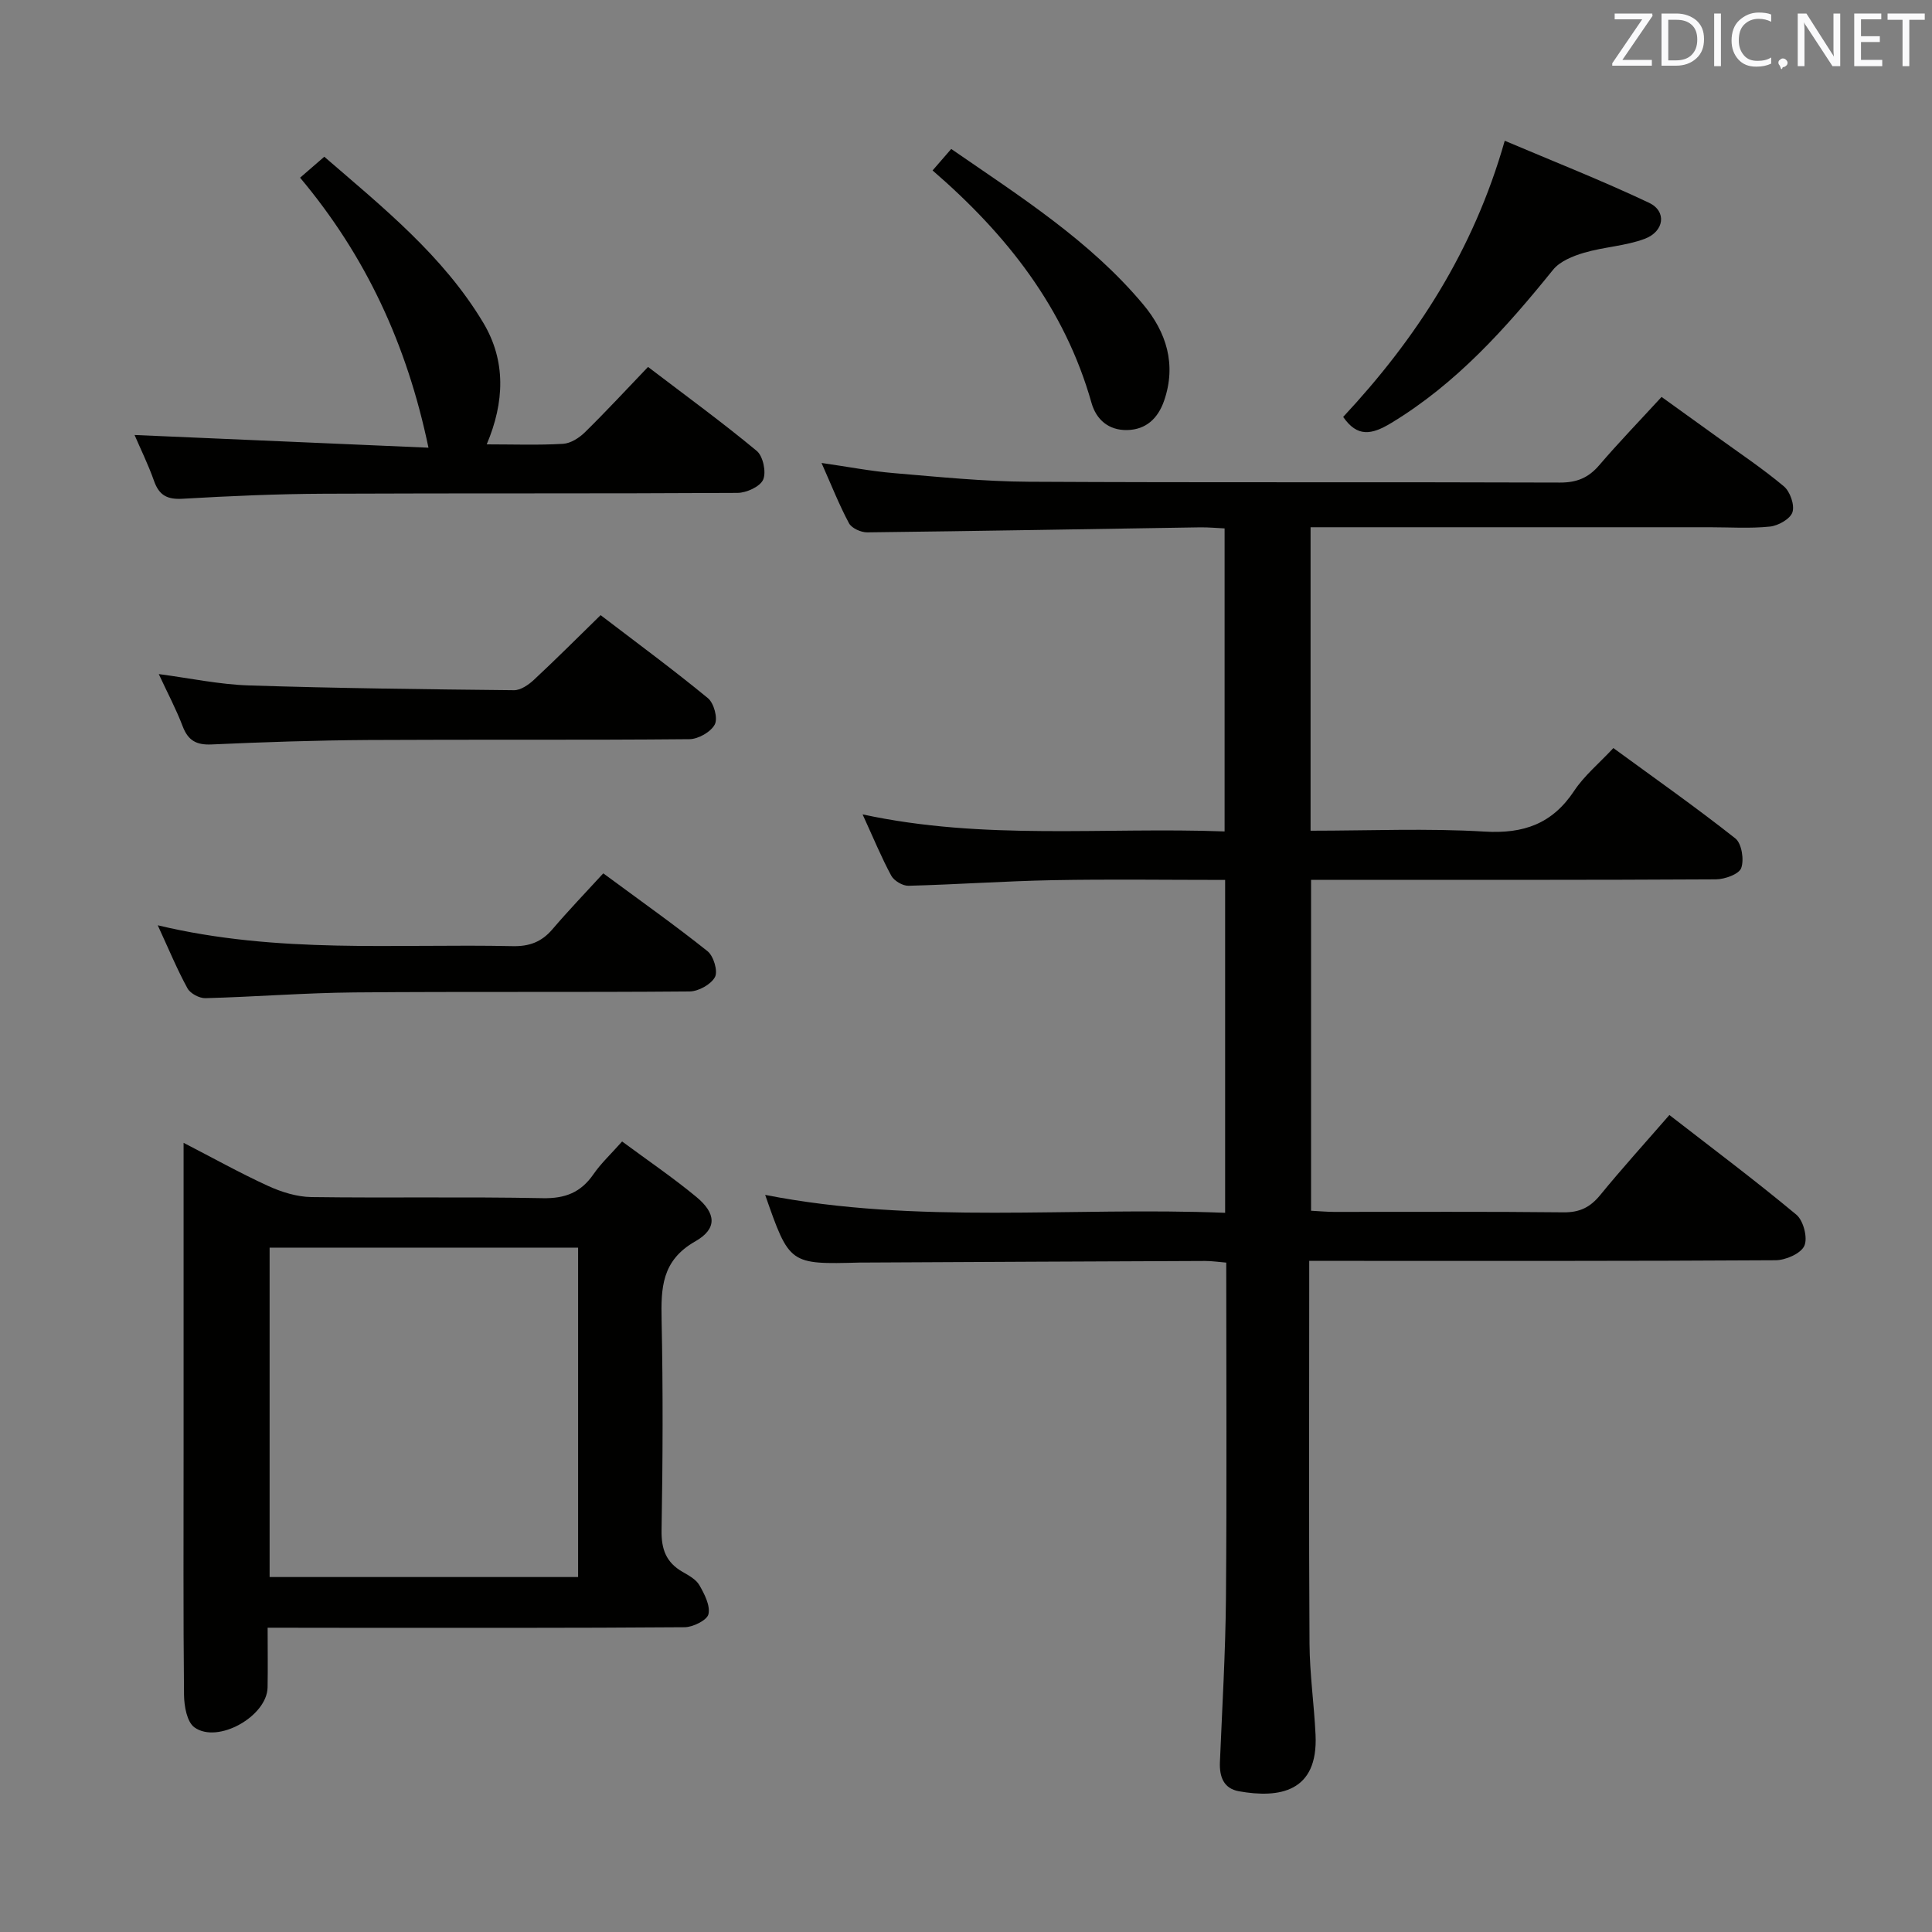 <svg enable-background="new 0 0 400 400" viewBox="0 0 400 400" xmlns="http://www.w3.org/2000/svg"><rect x="0" y="0" width="400" height="400" fill="#808080" stroke="none"/><path d="m158.42 247.39c31.52 6.18 63.31 2.43 95.23 3.71 0-23.26 0-45.82 0-68.92-12.07 0-23.86-.17-35.64.05-9.98.19-19.94.9-29.92 1.16-1.2.03-2.99-1.03-3.57-2.1-2.04-3.78-3.68-7.77-5.93-12.68 25.18 5.44 49.93 2.6 74.95 3.53 0-20.94 0-41.51 0-62.74-1.57-.07-3.32-.24-5.07-.22-22.98.36-45.95.77-68.93 1.04-1.28.01-3.2-.85-3.76-1.88-2.03-3.78-3.61-7.81-5.69-12.49 5.45.78 10.22 1.71 15.03 2.11 9.27.78 18.56 1.73 27.85 1.78 36.66.2 73.33.03 110 .17 3.51.01 5.9-.99 8.13-3.59 4-4.67 8.28-9.1 12.91-14.14 3.82 2.75 7.56 5.43 11.28 8.12 4.72 3.42 9.59 6.66 14.04 10.39 1.29 1.08 2.26 3.86 1.78 5.35-.44 1.39-2.93 2.8-4.65 2.98-4.12.43-8.32.14-12.49.14-25.67 0-51.33 0-77 0-1.79 0-3.57 0-5.63 0v62.83c12.13 0 24.11-.53 36.01.18 8.12.49 14.04-1.61 18.57-8.44 2.08-3.14 5.12-5.64 8.11-8.85 8.56 6.26 17.09 12.25 25.26 18.71 1.31 1.04 1.84 4.4 1.21 6.13-.47 1.28-3.41 2.33-5.26 2.34-25.83.15-51.67.1-77.5.1-1.97 0-3.95 0-6.3 0v68.51c1.55.08 3.16.23 4.76.24 15.83.02 31.67-.09 47.5.09 3.36.04 5.53-1.04 7.61-3.58 4.53-5.54 9.34-10.84 14.32-16.57 8.84 6.86 17.75 13.53 26.29 20.64 1.46 1.22 2.39 4.8 1.65 6.44-.72 1.61-3.87 2.98-5.96 2.99-30 .19-60 .13-90 .13-1.97 0-3.94 0-6.55 0v5.72c0 24.5-.09 49 .06 73.5.04 6.3.95 12.59 1.25 18.89.57 11.92-7.54 13.19-15.87 11.7-3.17-.57-4.05-3.01-3.93-6.02.47-11.31 1.15-22.61 1.25-33.93.19-22.99.06-45.99.06-69.5-1.53-.12-2.95-.34-4.36-.34-23.66.09-47.32.21-70.98.33-.17 0-.33 0-.5 0-14.59.39-14.59.39-19.62-14.01z" fill="#010100"/><path d="m55.41 337c0 4.45.06 8.41-.01 12.37-.11 5.95-10.32 11.75-15.15 8.26-1.55-1.12-2.12-4.39-2.15-6.69-.17-16.65-.09-33.3-.09-49.95 0-21.14 0-42.28 0-64.38 6.17 3.18 11.74 6.29 17.51 8.93 2.76 1.26 5.92 2.25 8.91 2.3 15.98.22 31.97-.09 47.95.23 4.67.09 7.88-1.19 10.49-4.96 1.58-2.29 3.67-4.22 5.93-6.78 5.3 3.92 10.52 7.47 15.36 11.47 4.11 3.4 4.4 6.58-.21 9.21-6.98 3.97-7.11 9.65-6.97 16.34.3 14.48.24 28.97-.01 43.46-.07 3.93.94 6.67 4.33 8.62 1.29.74 2.8 1.56 3.49 2.75 1.05 1.83 2.29 4.22 1.89 6.01-.28 1.25-3.19 2.69-4.93 2.71-23.48.18-46.96.12-70.43.12-5.13-.02-10.24-.02-15.91-.02zm64.28-78.69c-21.43 0-42.51 0-63.87 0v68.2h63.87c0-22.75 0-45.18 0-68.2z" fill="#010100"/><path d="m88.71 92.69c-4.48-21.48-13.03-39.75-26.58-55.9 1.66-1.43 3.11-2.69 5.01-4.34 12.13 10.49 24.6 20.48 32.92 34.38 4.72 7.89 4.41 16.43.71 25.17 5.5 0 10.66.19 15.79-.11 1.58-.09 3.37-1.23 4.56-2.41 4.39-4.31 8.57-8.83 13.05-13.51 7.87 6 15.37 11.46 22.5 17.38 1.31 1.08 2.01 4.38 1.34 5.94-.63 1.46-3.46 2.75-5.33 2.76-28.48.17-56.95.04-85.43.17-9.81.04-19.62.47-29.41 1.04-3.19.19-4.89-.68-5.95-3.69-1.2-3.4-2.81-6.66-4.03-9.51 20.28.87 40.38 1.74 60.85 2.63z" fill="#010100"/><path d="m124.35 127.36c7.55 5.77 15.05 11.29 22.22 17.19 1.24 1.02 2.09 4.16 1.42 5.44-.81 1.55-3.41 3.03-5.25 3.05-22.16.21-44.33.04-66.5.17-10.81.07-21.63.43-32.44.92-3.16.14-4.86-.82-5.98-3.76-1.35-3.55-3.15-6.93-4.95-10.81 6.45.85 12.52 2.15 18.63 2.35 18.3.59 36.61.8 54.92.99 1.37.01 2.99-1.1 4.1-2.13 4.5-4.19 8.85-8.54 13.83-13.41z" fill="#010100"/><path d="m32.66 191.57c24.93 5.97 49.25 3.79 73.45 4.32 3.47.08 6.01-.86 8.25-3.48 3.34-3.91 6.9-7.62 10.54-11.59 7.81 5.76 14.85 10.74 21.58 16.11 1.26 1 2.19 4.13 1.55 5.35-.81 1.53-3.41 2.97-5.25 2.99-23.13.2-46.27 0-69.4.2-10.29.09-20.57.92-30.86 1.19-1.25.03-3.12-.97-3.7-2.03-2.15-3.92-3.86-8.07-6.16-13.06z" fill="#010100"/><path d="m278.09 86.32c15.1-16.2 26.96-34.36 33.45-57.18 9.97 4.23 20.07 8.21 29.87 12.84 3.72 1.76 3.19 5.95-.93 7.48-3.98 1.48-8.42 1.66-12.52 2.87-2.31.68-4.99 1.76-6.42 3.53-9.76 12.08-19.98 23.53-33.49 31.71-4.11 2.49-7.04 2.97-9.96-1.25z" fill="#010100"/><path d="m193.08 35.29c1.45-1.67 2.51-2.9 3.86-4.45 14.41 9.94 28.72 19.02 39.73 32.17 4.83 5.76 6.94 12.47 4.34 19.97-1.24 3.57-3.67 5.98-7.66 6.06-3.83.07-6.38-2.17-7.36-5.61-5.55-19.63-17.5-34.83-32.91-48.14z" fill="#010100"/><g fill="#fafafb"><path d="m342.2 3.2-6.3 9.2h6.1v1.2h-8.2v-.5l6.2-9.1h-5.7v-1.2h7.8v.4z"/><path d="m344 13.7v-10.9h3.1c1.6 0 3 .5 4.1 1.4 1.1 1 1.6 2.2 1.6 3.9s-.5 3-1.6 4-2.5 1.5-4.2 1.5h-3zm1.4-9.6v8.4h1.6c1.4 0 2.5-.4 3.2-1.1.8-.8 1.2-1.8 1.2-3.2s-.4-2.4-1.2-3.1-1.8-1-3.1-1z"/><path d="m356.3 2.8v10.9h-1.4v-10.9z"/><path d="m366.6 13.2c-.8.4-1.8.6-3 .6-1.6 0-2.8-.5-3.7-1.5s-1.4-2.3-1.4-3.9c0-1.7.5-3.2 1.6-4.2s2.4-1.6 4-1.6c1 0 1.9.1 2.6.4v1.5c-.8-.4-1.6-.6-2.6-.6-1.2 0-2.2.4-3 1.2s-1.1 1.9-1.1 3.3c0 1.3.4 2.3 1.1 3.1s1.6 1.1 2.8 1.1c1.1 0 2-.2 2.8-.7v1.3z"/><path d="m368.2 13c0-.3.1-.5.3-.6.2-.2.4-.3.6-.3.3 0 .5.1.7.3s.3.4.3.6-.1.5-.3.6c-.2.2-.4.3-.7.3-.3 1-.5-.1-.6-.3-.2-.2-.3-.4-.3-.6z"/><path d="m381.1 13.7h-1.7l-5.5-8.4c-.2-.2-.3-.5-.4-.7 0 .2.1.8.1 1.5v7.6h-1.4v-10.9h1.8l5.3 8.3c.3.4.4.6.4.8 0-.3-.1-.8-.1-1.6v-7.5h1.4v10.9z"/><path d="m389.7 13.7h-5.8v-10.9h5.6v1.2h-4.2v3.5h3.9v1.2h-3.9v3.7h4.4z"/><path d="m398.4 4.1h-3.1v9.6h-1.4v-9.6h-3.1v-1.3h7.7v1.3z"/></g></svg>